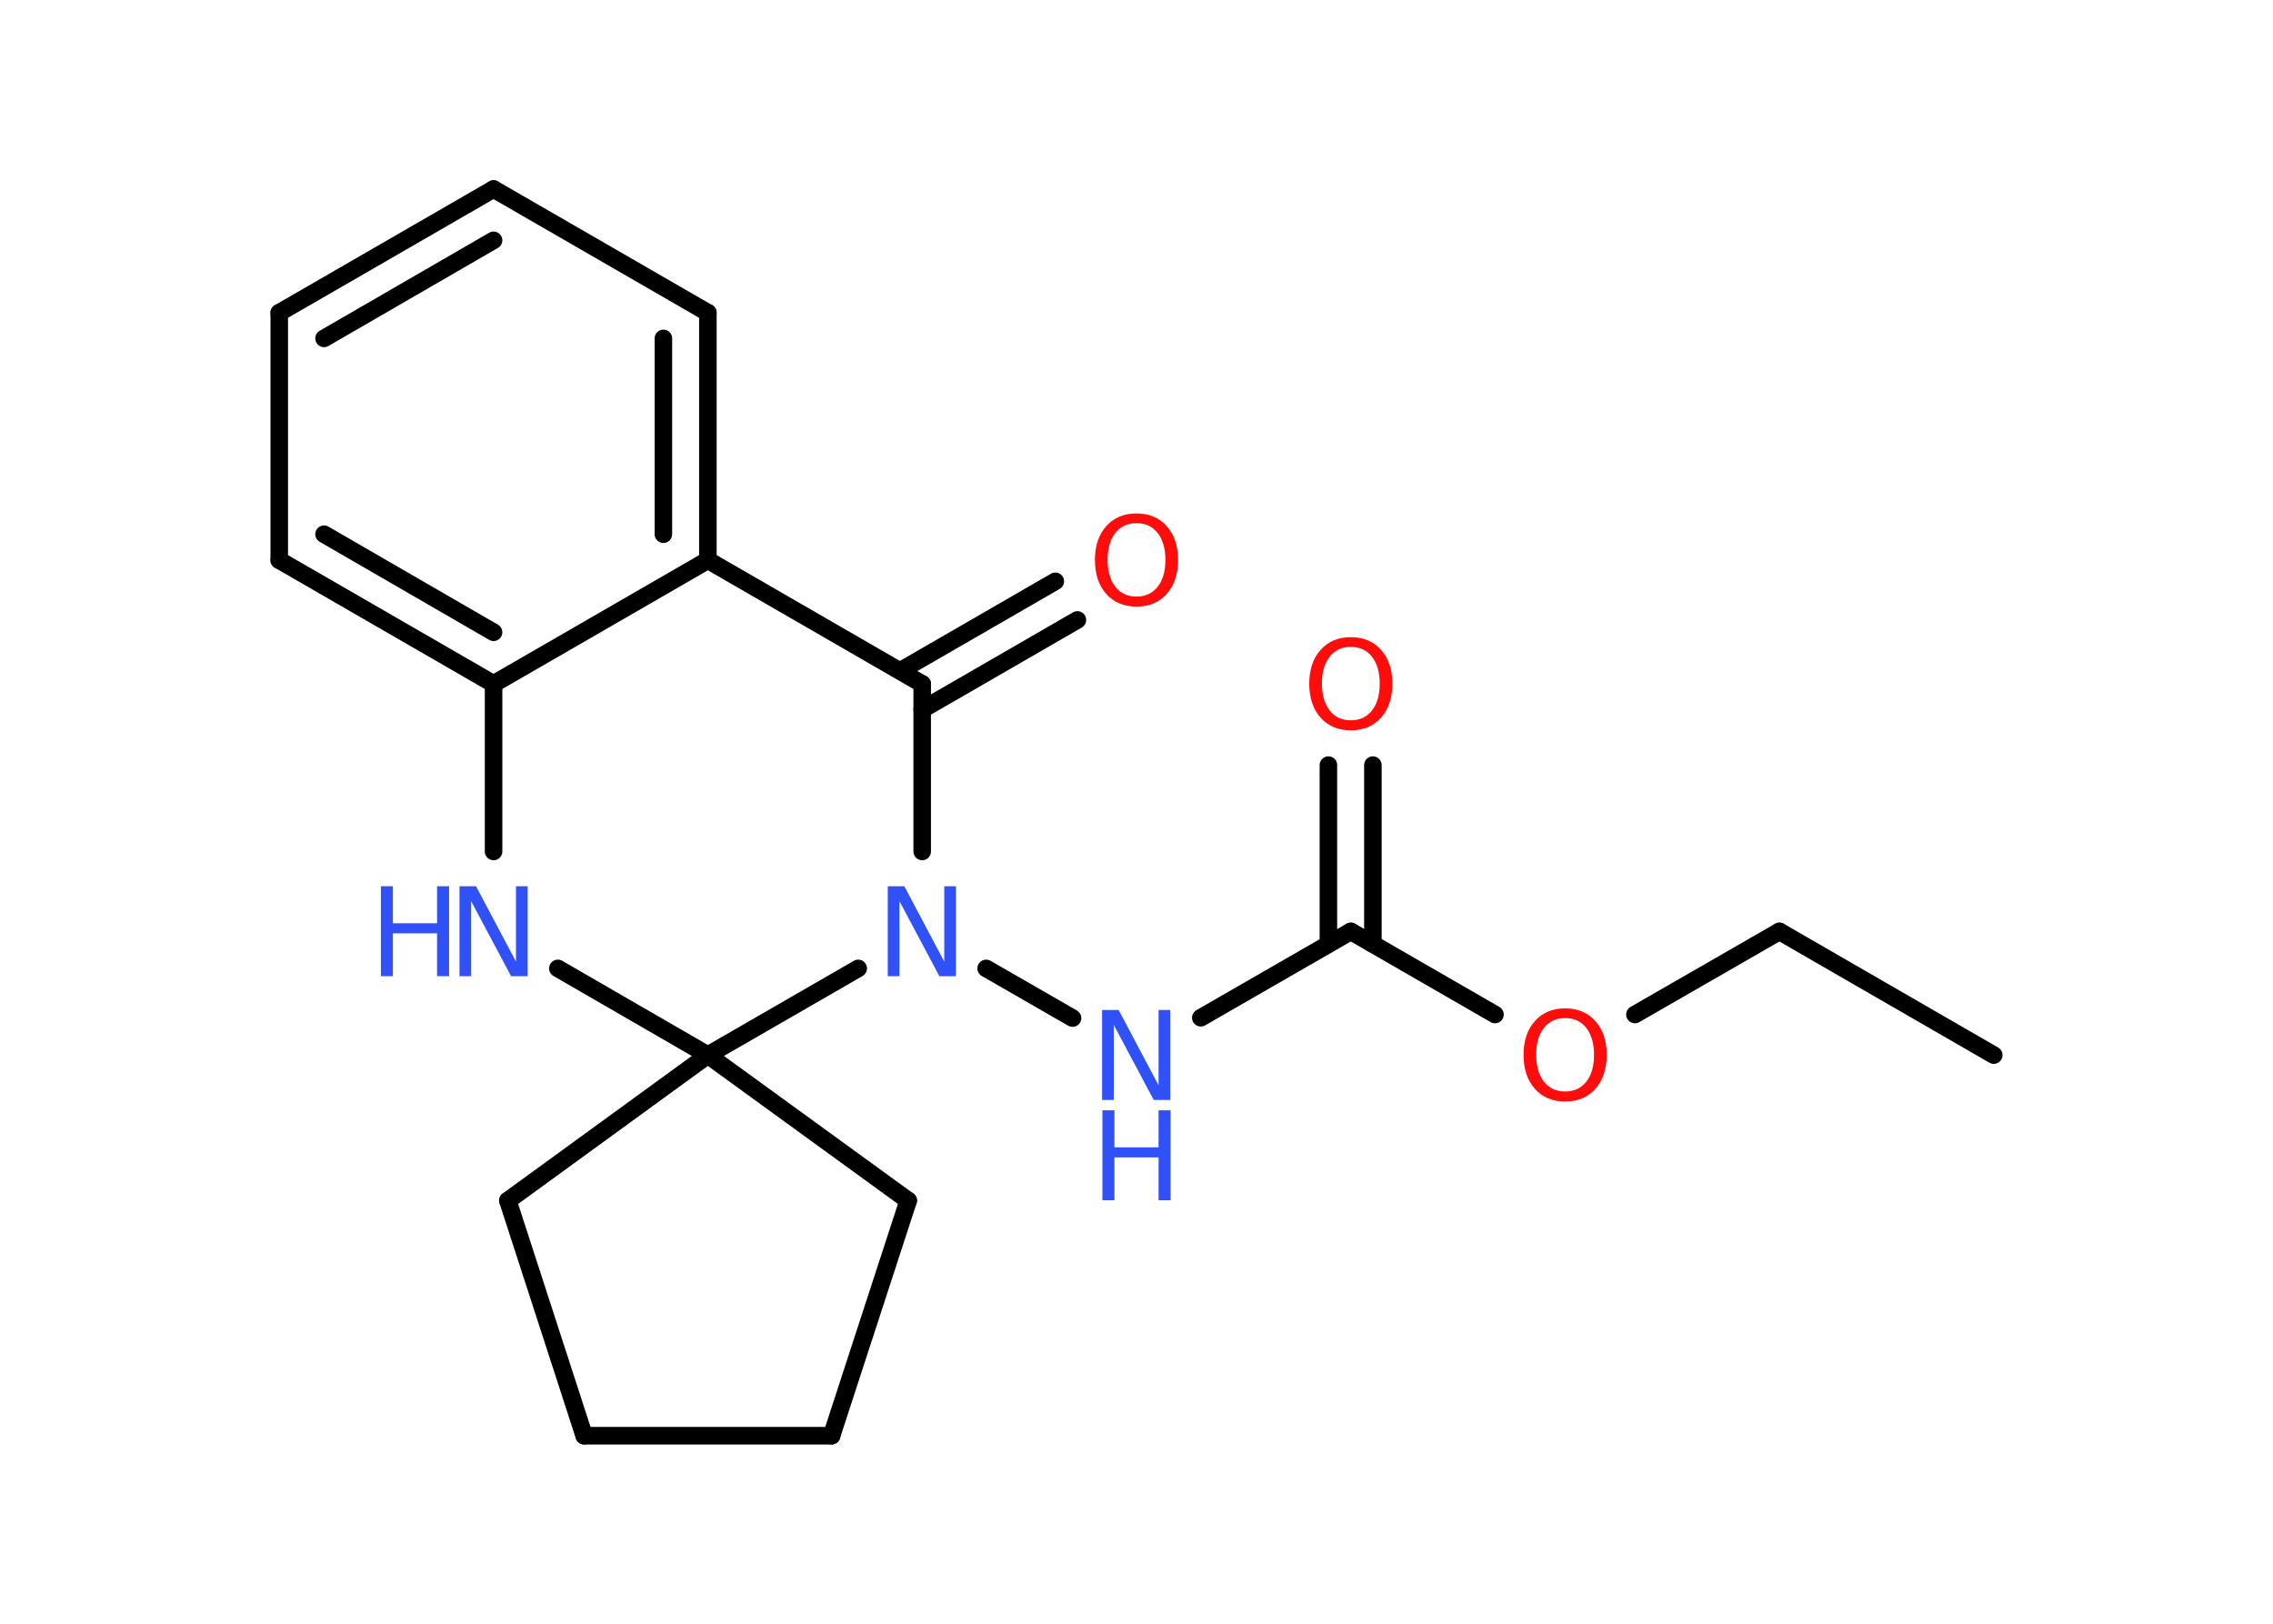 <?xml version='1.0' encoding='UTF-8'?>
<!DOCTYPE svg PUBLIC "-//W3C//DTD SVG 1.1//EN" "http://www.w3.org/Graphics/SVG/1.1/DTD/svg11.dtd">
<svg version='1.2' xmlns='http://www.w3.org/2000/svg' xmlns:xlink='http://www.w3.org/1999/xlink' width='70.0mm' height='50.0mm' viewBox='0 0 70.0 50.0'>
  <desc>Generated by the Chemistry Development Kit (http://github.com/cdk)</desc>
  <g stroke-linecap='round' stroke-linejoin='round' stroke='#000000' stroke-width='.54' fill='#3050F8'>
    <rect x='.0' y='.0' width='70.0' height='50.0' fill='#FFFFFF' stroke='none'/>
    <g id='mol1' class='mol'>
      <line id='mol1bnd1' class='bond' x1='61.4' y1='32.49' x2='54.8' y2='28.68'/>
      <line id='mol1bnd2' class='bond' x1='54.8' y1='28.68' x2='50.35' y2='31.24'/>
      <line id='mol1bnd3' class='bond' x1='46.04' y1='31.24' x2='41.6' y2='28.68'/>
      <g id='mol1bnd4' class='bond'>
        <line x1='40.91' y1='29.07' x2='40.91' y2='23.56'/>
        <line x1='42.28' y1='29.07' x2='42.28' y2='23.56'/>
      </g>
      <line id='mol1bnd5' class='bond' x1='41.6' y1='28.68' x2='36.98' y2='31.34'/>
      <line id='mol1bnd6' class='bond' x1='33.03' y1='31.35' x2='30.37' y2='29.82'/>
      <line id='mol1bnd7' class='bond' x1='28.4' y1='26.22' x2='28.4' y2='21.06'/>
      <g id='mol1bnd8' class='bond'>
        <line x1='27.72' y1='20.66' x2='32.5' y2='17.9'/>
        <line x1='28.4' y1='21.85' x2='33.18' y2='19.09'/>
      </g>
      <line id='mol1bnd9' class='bond' x1='28.4' y1='21.06' x2='21.8' y2='17.25'/>
      <g id='mol1bnd10' class='bond'>
        <line x1='21.8' y1='17.25' x2='21.8' y2='9.63'/>
        <line x1='20.43' y1='16.45' x2='20.43' y2='10.42'/>
      </g>
      <line id='mol1bnd11' class='bond' x1='21.8' y1='9.63' x2='15.2' y2='5.82'/>
      <g id='mol1bnd12' class='bond'>
        <line x1='15.2' y1='5.82' x2='8.6' y2='9.63'/>
        <line x1='15.2' y1='7.4' x2='9.98' y2='10.42'/>
      </g>
      <line id='mol1bnd13' class='bond' x1='8.6' y1='9.63' x2='8.6' y2='17.25'/>
      <g id='mol1bnd14' class='bond'>
        <line x1='8.6' y1='17.25' x2='15.2' y2='21.06'/>
        <line x1='9.98' y1='16.45' x2='15.2' y2='19.47'/>
      </g>
      <line id='mol1bnd15' class='bond' x1='21.8' y1='17.25' x2='15.2' y2='21.06'/>
      <line id='mol1bnd16' class='bond' x1='15.2' y1='21.06' x2='15.2' y2='26.22'/>
      <line id='mol1bnd17' class='bond' x1='17.18' y1='29.82' x2='21.8' y2='32.49'/>
      <line id='mol1bnd18' class='bond' x1='26.43' y1='29.82' x2='21.8' y2='32.49'/>
      <line id='mol1bnd19' class='bond' x1='21.8' y1='32.49' x2='27.97' y2='36.97'/>
      <line id='mol1bnd20' class='bond' x1='27.97' y1='36.97' x2='25.61' y2='44.21'/>
      <line id='mol1bnd21' class='bond' x1='25.61' y1='44.21' x2='17.99' y2='44.21'/>
      <line id='mol1bnd22' class='bond' x1='17.99' y1='44.21' x2='15.64' y2='36.97'/>
      <line id='mol1bnd23' class='bond' x1='21.8' y1='32.49' x2='15.64' y2='36.97'/>
      <path id='mol1atm3' class='atom' d='M48.2 31.35q-.41 .0 -.65 .3q-.24 .3 -.24 .83q.0 .52 .24 .83q.24 .3 .65 .3q.41 .0 .65 -.3q.24 -.3 .24 -.83q.0 -.52 -.24 -.83q-.24 -.3 -.65 -.3zM48.2 31.05q.58 .0 .93 .39q.35 .39 .35 1.04q.0 .66 -.35 1.05q-.35 .39 -.93 .39q-.58 .0 -.93 -.39q-.35 -.39 -.35 -1.05q.0 -.65 .35 -1.04q.35 -.39 .93 -.39z' stroke='none' fill='#FF0D0D'/>
      <path id='mol1atm5' class='atom' d='M41.6 19.92q-.41 .0 -.65 .3q-.24 .3 -.24 .83q.0 .52 .24 .83q.24 .3 .65 .3q.41 .0 .65 -.3q.24 -.3 .24 -.83q.0 -.52 -.24 -.83q-.24 -.3 -.65 -.3zM41.6 19.62q.58 .0 .93 .39q.35 .39 .35 1.04q.0 .66 -.35 1.05q-.35 .39 -.93 .39q-.58 .0 -.93 -.39q-.35 -.39 -.35 -1.05q.0 -.65 .35 -1.04q.35 -.39 .93 -.39z' stroke='none' fill='#FF0D0D'/>
      <g id='mol1atm6' class='atom'>
        <path d='M33.95 31.1h.5l1.23 2.32v-2.32h.36v2.77h-.51l-1.23 -2.31v2.31h-.36v-2.77z' stroke='none'/>
        <path d='M33.95 34.19h.37v1.14h1.36v-1.14h.37v2.77h-.37v-1.32h-1.36v1.32h-.37v-2.77z' stroke='none'/>
      </g>
      <path id='mol1atm7' class='atom' d='M27.35 27.29h.5l1.23 2.32v-2.32h.36v2.77h-.51l-1.23 -2.31v2.31h-.36v-2.77z' stroke='none'/>
      <path id='mol1atm9' class='atom' d='M35.0 16.11q-.41 .0 -.65 .3q-.24 .3 -.24 .83q.0 .52 .24 .83q.24 .3 .65 .3q.41 .0 .65 -.3q.24 -.3 .24 -.83q.0 -.52 -.24 -.83q-.24 -.3 -.65 -.3zM35.0 15.81q.58 .0 .93 .39q.35 .39 .35 1.04q.0 .66 -.35 1.05q-.35 .39 -.93 .39q-.58 .0 -.93 -.39q-.35 -.39 -.35 -1.05q.0 -.65 .35 -1.04q.35 -.39 .93 -.39z' stroke='none' fill='#FF0D0D'/>
      <g id='mol1atm16' class='atom'>
        <path d='M14.16 27.29h.5l1.23 2.32v-2.32h.36v2.77h-.51l-1.23 -2.31v2.31h-.36v-2.77z' stroke='none'/>
        <path d='M11.73 27.29h.37v1.14h1.36v-1.14h.37v2.77h-.37v-1.32h-1.36v1.32h-.37v-2.77z' stroke='none'/>
      </g>
    </g>
  </g>
</svg>

